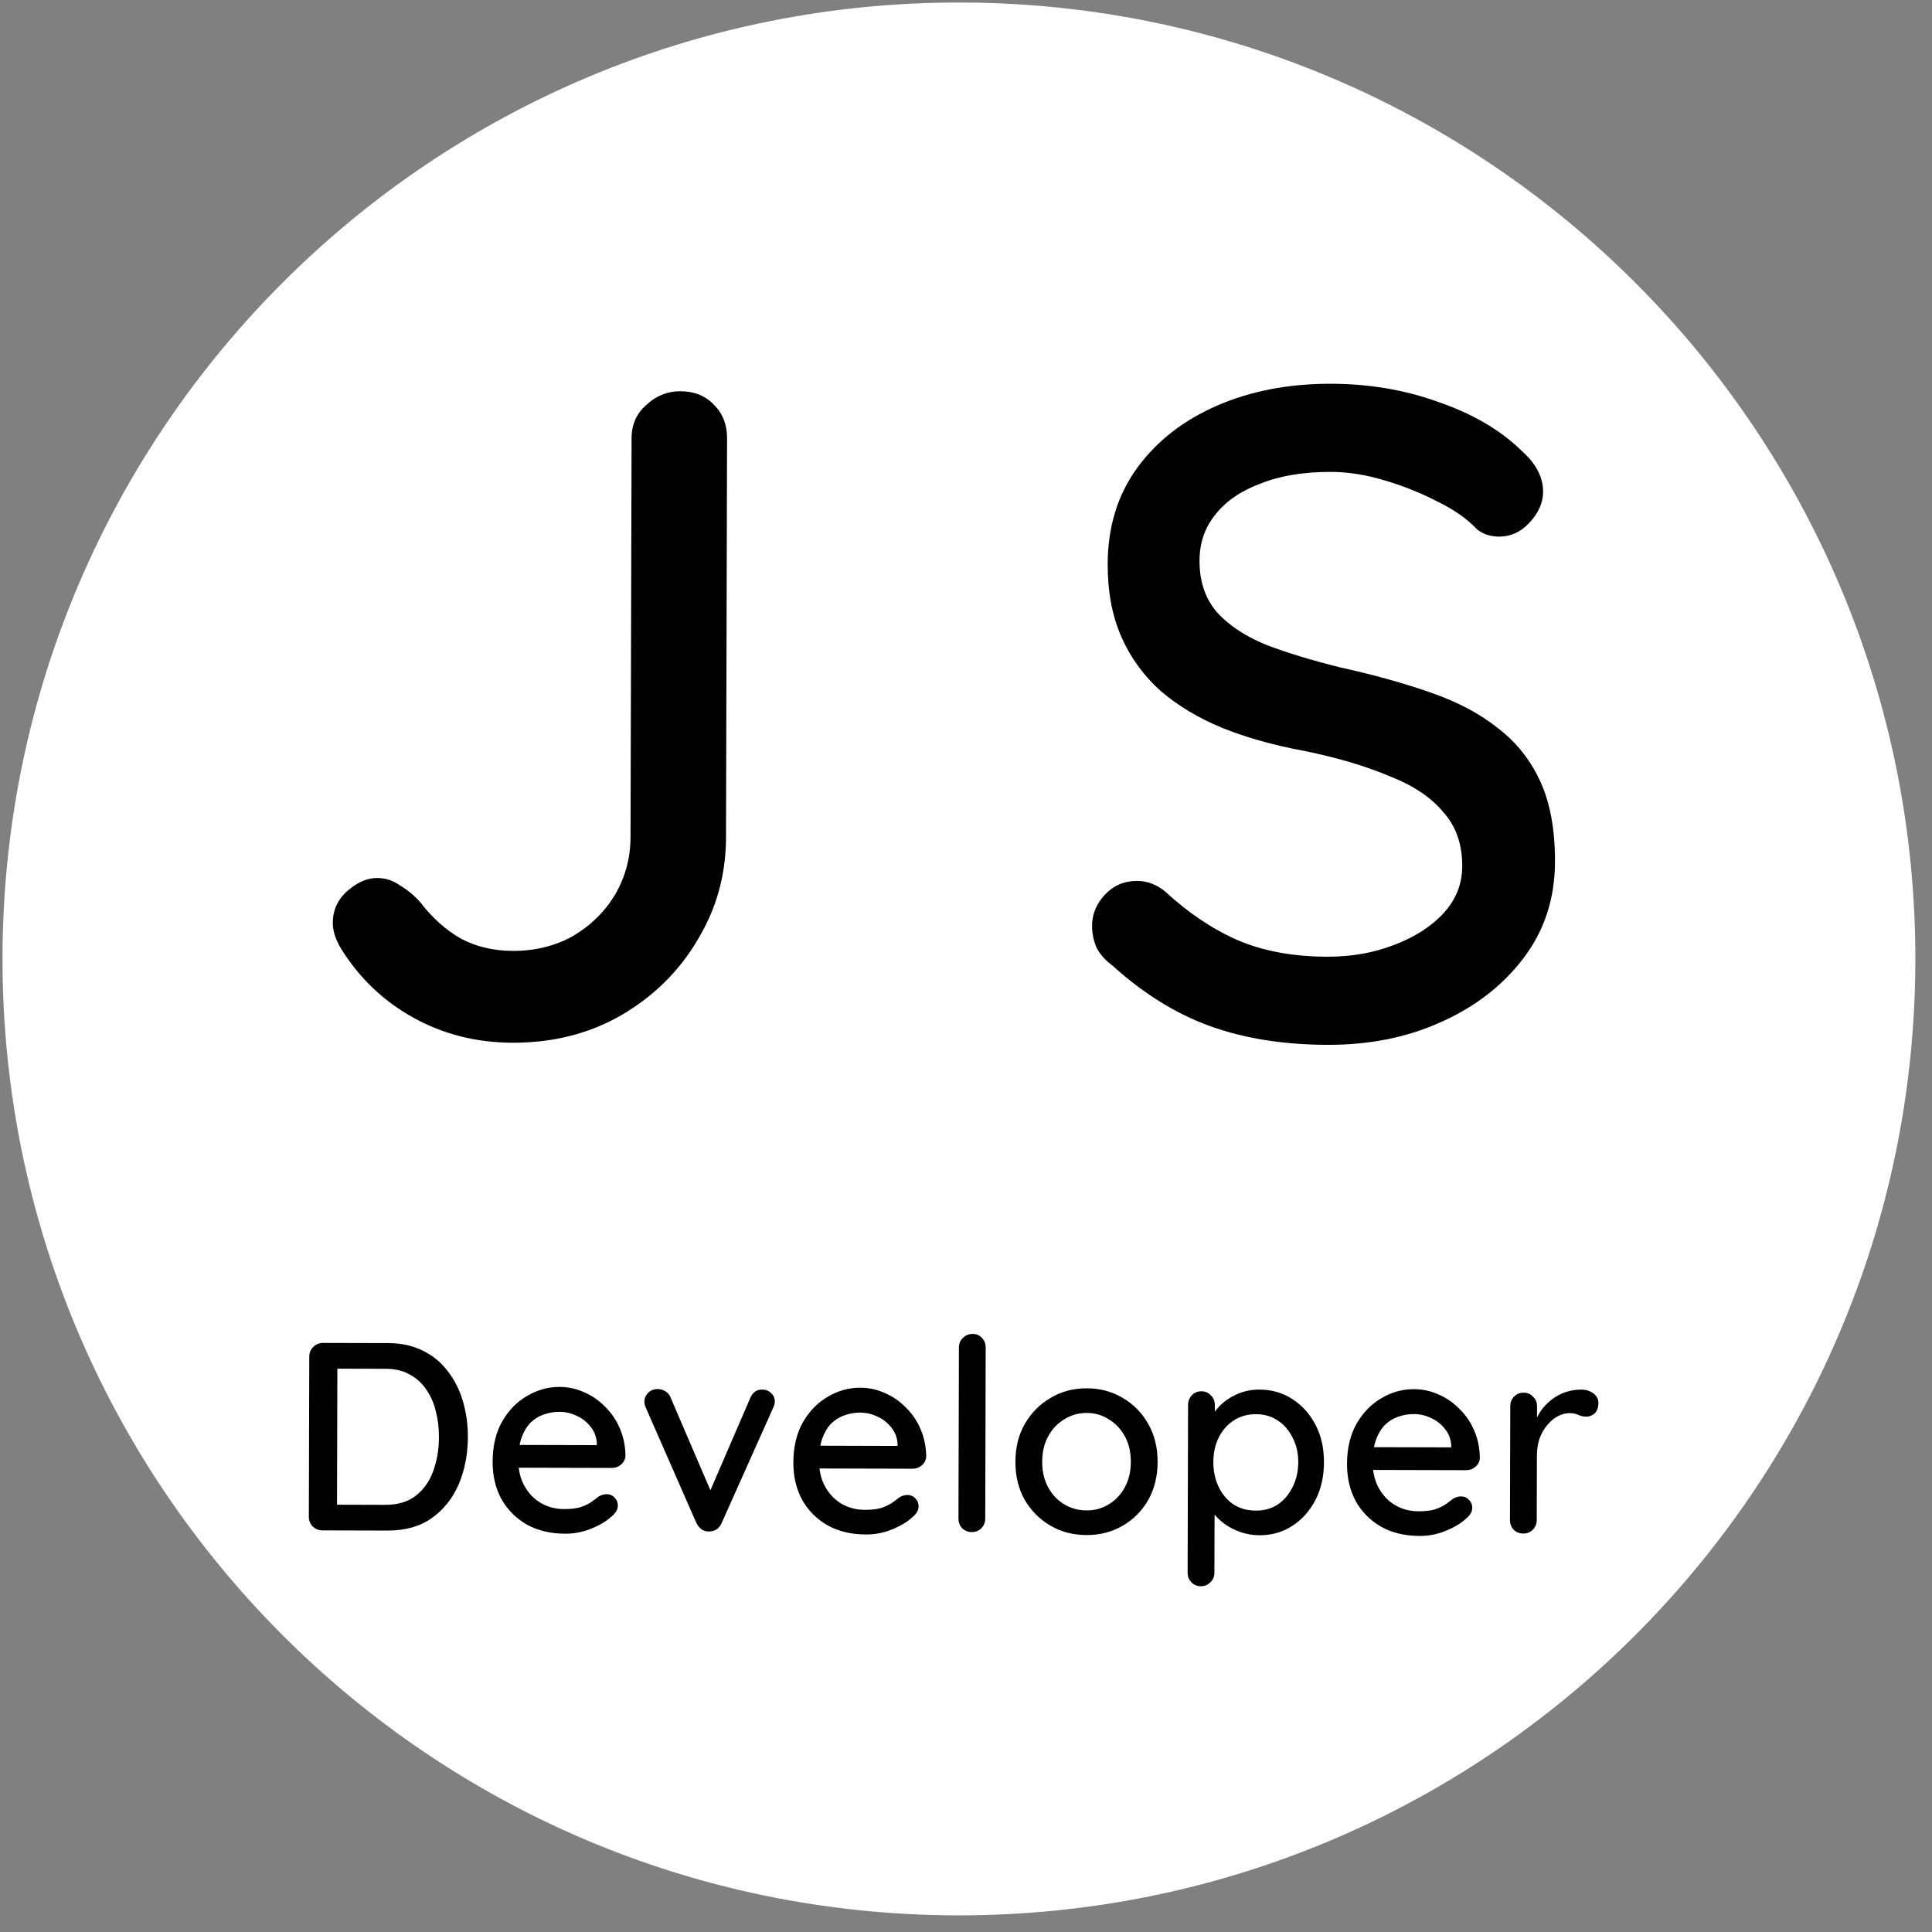 <svg width="101" height="101" viewBox="0 0 101 101" fill="none" xmlns="http://www.w3.org/2000/svg">
<rect x="0" y="0" width="101" height="101" fill="#808080" stroke="none"/>
<path d="M100.13 50.261C100.058 77.875 77.614 100.202 50 100.13C22.386 100.058 0.058 77.614 0.131 50C0.203 22.386 22.647 0.058 50.261 0.131C77.875 0.203 100.202 22.647 100.13 50.261Z" fill="white"/>
<path d="M26.79 54.511C24.902 54.506 23.175 54.069 21.609 53.201C20.044 52.333 18.783 51.13 17.827 49.591C17.54 49.11 17.397 48.662 17.398 48.246C17.4 47.574 17.658 47.015 18.171 46.568C18.684 46.121 19.197 45.899 19.709 45.9C20.157 45.901 20.556 46.03 20.907 46.287C21.291 46.512 21.642 46.801 21.961 47.154C22.599 47.988 23.317 48.63 24.116 49.08C24.915 49.498 25.811 49.708 26.803 49.711C27.955 49.714 28.995 49.46 29.925 48.951C30.854 48.409 31.592 47.691 32.138 46.797C32.685 45.87 32.959 44.863 32.962 43.775L33.017 22.895C33.019 22.191 33.276 21.615 33.789 21.169C34.302 20.69 34.895 20.452 35.567 20.453C36.303 20.455 36.894 20.697 37.341 21.178C37.788 21.627 38.01 22.204 38.009 22.908L37.954 43.788C37.949 45.74 37.448 47.53 36.452 49.16C35.488 50.789 34.156 52.098 32.458 53.085C30.791 54.041 28.902 54.516 26.79 54.511ZM69.41 54.622C67.106 54.616 65.059 54.291 63.268 53.646C61.478 53.001 59.769 51.941 58.141 50.464C57.789 50.208 57.518 49.903 57.327 49.55C57.168 49.166 57.089 48.782 57.09 48.398C57.092 47.79 57.317 47.246 57.766 46.767C58.215 46.289 58.776 46.05 59.448 46.052C59.96 46.053 60.44 46.23 60.887 46.584C62.1 47.707 63.362 48.558 64.672 49.137C66.015 49.717 67.582 50.009 69.374 50.014C70.654 50.017 71.822 49.812 72.879 49.399C73.969 48.986 74.834 48.428 75.476 47.726C76.118 47.023 76.44 46.208 76.442 45.28C76.445 44.128 76.112 43.183 75.442 42.446C74.804 41.676 73.861 41.049 72.615 40.566C71.4 40.051 69.929 39.615 68.202 39.259C66.603 38.966 65.164 38.563 63.885 38.047C62.638 37.532 61.568 36.889 60.674 36.119C59.78 35.317 59.095 34.371 58.617 33.282C58.14 32.192 57.904 30.928 57.907 29.488C57.913 27.536 58.429 25.857 59.456 24.452C60.484 23.046 61.879 21.962 63.641 21.199C65.403 20.435 67.388 20.056 69.596 20.062C71.612 20.067 73.499 20.392 75.257 21.037C77.016 21.65 78.438 22.485 79.523 23.544C80.289 24.218 80.671 24.939 80.669 25.707C80.668 26.283 80.426 26.826 79.945 27.337C79.496 27.816 78.967 28.055 78.359 28.053C77.911 28.052 77.528 27.923 77.208 27.666C76.698 27.121 76.011 26.639 75.148 26.221C74.285 25.77 73.358 25.4 72.367 25.109C71.408 24.819 70.48 24.672 69.584 24.67C68.144 24.666 66.912 24.871 65.886 25.285C64.861 25.666 64.076 26.208 63.53 26.91C62.984 27.581 62.71 28.38 62.708 29.308C62.705 30.396 63.007 31.293 63.613 31.999C64.251 32.704 65.129 33.283 66.248 33.733C67.367 34.152 68.646 34.54 70.085 34.895C71.844 35.284 73.411 35.72 74.786 36.204C76.193 36.688 77.375 37.315 78.333 38.085C79.291 38.824 80.025 39.754 80.534 40.875C81.043 41.996 81.295 43.389 81.291 45.053C81.286 46.973 80.737 48.651 79.646 50.089C78.554 51.526 77.111 52.642 75.317 53.437C73.555 54.233 71.586 54.627 69.41 54.622Z" fill="black"/>
<path d="M20.3 70.214C20.981 70.216 21.583 70.348 22.105 70.61C22.627 70.864 23.06 71.22 23.404 71.678C23.758 72.127 24.022 72.65 24.198 73.248C24.374 73.836 24.461 74.462 24.459 75.125C24.457 76.03 24.296 76.856 23.977 77.601C23.657 78.338 23.189 78.925 22.572 79.362C21.955 79.799 21.189 80.016 20.274 80.014L16.858 80.005C16.662 80.004 16.495 79.939 16.355 79.808C16.215 79.667 16.146 79.494 16.146 79.289L16.168 70.917C16.169 70.712 16.239 70.544 16.38 70.413C16.52 70.274 16.688 70.204 16.884 70.205L20.3 70.214ZM20.138 78.669C20.801 78.671 21.338 78.509 21.749 78.183C22.161 77.858 22.46 77.429 22.649 76.898C22.846 76.357 22.945 75.765 22.947 75.121C22.948 74.645 22.894 74.197 22.783 73.776C22.681 73.347 22.514 72.968 22.282 72.641C22.059 72.304 21.77 72.042 21.416 71.855C21.071 71.658 20.651 71.559 20.157 71.557L17.511 71.55L17.637 71.425L17.618 78.803L17.534 78.662L20.138 78.669ZM29.551 80.178C28.776 80.176 28.105 80.016 27.536 79.697C26.968 79.368 26.526 78.924 26.21 78.363C25.903 77.793 25.751 77.144 25.753 76.416C25.755 75.595 25.92 74.895 26.248 74.317C26.586 73.73 27.021 73.283 27.554 72.977C28.087 72.661 28.652 72.504 29.249 72.505C29.706 72.506 30.14 72.601 30.55 72.788C30.96 72.967 31.324 73.22 31.64 73.547C31.966 73.865 32.222 74.244 32.407 74.683C32.593 75.113 32.69 75.585 32.697 76.098C32.688 76.285 32.613 76.439 32.472 76.559C32.332 76.68 32.169 76.741 31.982 76.74L26.536 76.726L26.203 75.535L31.467 75.549L31.2 75.8L31.201 75.45C31.183 75.124 31.077 74.839 30.881 74.595C30.686 74.343 30.444 74.151 30.155 74.019C29.866 73.879 29.563 73.808 29.245 73.807C28.965 73.806 28.695 73.852 28.433 73.945C28.181 74.028 27.952 74.168 27.746 74.363C27.55 74.559 27.39 74.82 27.268 75.146C27.155 75.463 27.098 75.859 27.097 76.335C27.096 76.849 27.202 77.297 27.415 77.68C27.629 78.064 27.918 78.363 28.281 78.579C28.645 78.785 29.046 78.889 29.484 78.89C29.83 78.891 30.114 78.859 30.338 78.794C30.563 78.72 30.75 78.632 30.899 78.529C31.049 78.427 31.18 78.329 31.292 78.237C31.432 78.153 31.572 78.111 31.712 78.112C31.88 78.112 32.02 78.173 32.132 78.295C32.243 78.407 32.299 78.542 32.299 78.701C32.298 78.906 32.195 79.093 31.989 79.26C31.737 79.502 31.386 79.716 30.938 79.901C30.498 80.087 30.036 80.179 29.551 80.178ZM34.389 72.617C34.529 72.617 34.659 72.655 34.78 72.73C34.911 72.805 35.004 72.917 35.06 73.066L37.244 78.154L36.978 78.279L39.218 73.091C39.349 72.784 39.559 72.635 39.849 72.645C40.035 72.645 40.189 72.706 40.31 72.828C40.441 72.94 40.505 73.09 40.505 73.276C40.505 73.332 40.495 73.393 40.477 73.458C40.458 73.514 40.434 73.57 40.406 73.626L37.73 79.611C37.608 79.891 37.407 80.04 37.127 80.058C36.987 80.076 36.847 80.048 36.708 79.973C36.577 79.888 36.475 79.767 36.401 79.608L33.77 73.609C33.752 73.572 33.733 73.525 33.715 73.469C33.696 73.403 33.687 73.329 33.687 73.245C33.687 73.105 33.748 72.965 33.87 72.825C34.001 72.686 34.174 72.616 34.389 72.617ZM45.273 80.219C44.499 80.217 43.827 80.056 43.259 79.738C42.69 79.41 42.248 78.965 41.932 78.404C41.626 77.834 41.473 77.185 41.475 76.457C41.477 75.636 41.643 74.936 41.971 74.358C42.308 73.771 42.743 73.324 43.276 73.018C43.809 72.702 44.374 72.545 44.971 72.546C45.429 72.547 45.863 72.642 46.273 72.83C46.683 73.008 47.046 73.261 47.363 73.588C47.689 73.907 47.944 74.285 48.13 74.724C48.315 75.154 48.412 75.626 48.42 76.139C48.41 76.326 48.335 76.48 48.195 76.601C48.055 76.722 47.891 76.782 47.705 76.781L42.258 76.767L41.926 75.576L47.19 75.59L46.923 75.841L46.924 75.491C46.906 75.165 46.799 74.88 46.604 74.636C46.409 74.384 46.167 74.192 45.878 74.061C45.589 73.92 45.285 73.849 44.968 73.848C44.688 73.847 44.417 73.893 44.156 73.986C43.904 74.069 43.675 74.209 43.469 74.404C43.272 74.6 43.113 74.861 42.991 75.187C42.878 75.504 42.821 75.901 42.819 76.377C42.818 76.89 42.924 77.338 43.138 77.721C43.352 78.105 43.64 78.404 44.004 78.62C44.367 78.826 44.768 78.93 45.207 78.931C45.552 78.932 45.837 78.9 46.061 78.835C46.285 78.761 46.472 78.673 46.622 78.57C46.771 78.468 46.902 78.371 47.015 78.278C47.155 78.194 47.295 78.152 47.435 78.153C47.603 78.153 47.743 78.214 47.854 78.336C47.966 78.448 48.022 78.584 48.021 78.742C48.021 78.948 47.918 79.134 47.712 79.301C47.459 79.543 47.109 79.757 46.66 79.943C46.221 80.128 45.759 80.22 45.273 80.219ZM51.506 79.381C51.506 79.587 51.435 79.759 51.295 79.899C51.164 80.029 51 80.094 50.804 80.093C50.608 80.093 50.44 80.027 50.301 79.896C50.17 79.756 50.106 79.583 50.106 79.378L50.13 70.446C50.13 70.24 50.2 70.073 50.341 69.942C50.481 69.802 50.649 69.733 50.845 69.734C51.051 69.734 51.214 69.805 51.335 69.945C51.465 70.076 51.53 70.244 51.529 70.449L51.506 79.381ZM60.517 76.437C60.515 77.183 60.35 77.846 60.022 78.424C59.694 78.992 59.249 79.439 58.688 79.764C58.127 80.089 57.497 80.251 56.797 80.249C56.097 80.247 55.467 80.082 54.908 79.754C54.349 79.426 53.902 78.977 53.568 78.407C53.242 77.827 53.081 77.164 53.083 76.417C53.085 75.661 53.25 74.999 53.578 74.431C53.916 73.853 54.365 73.401 54.926 73.076C55.486 72.742 56.117 72.575 56.817 72.577C57.517 72.579 58.147 72.749 58.706 73.086C59.265 73.414 59.707 73.868 60.032 74.448C60.357 75.018 60.519 75.681 60.517 76.437ZM59.117 76.433C59.118 75.92 59.017 75.476 58.812 75.102C58.608 74.719 58.329 74.42 57.975 74.204C57.63 73.979 57.243 73.866 56.813 73.865C56.384 73.864 55.992 73.975 55.637 74.198C55.281 74.412 55.001 74.71 54.794 75.092C54.588 75.465 54.484 75.908 54.483 76.421C54.482 76.916 54.583 77.355 54.787 77.738C54.992 78.121 55.271 78.42 55.625 78.636C55.979 78.852 56.371 78.96 56.8 78.961C57.23 78.962 57.617 78.856 57.963 78.642C58.318 78.428 58.599 78.13 58.805 77.748C59.012 77.366 59.116 76.928 59.117 76.433ZM65.821 72.643C66.475 72.644 67.053 72.809 67.556 73.137C68.069 73.465 68.473 73.914 68.771 74.484C69.068 75.045 69.215 75.699 69.213 76.445C69.212 77.192 69.061 77.854 68.76 78.432C68.46 79.001 68.058 79.448 67.553 79.773C67.048 80.099 66.478 80.26 65.844 80.259C65.489 80.258 65.153 80.201 64.836 80.088C64.519 79.975 64.239 79.83 63.997 79.652C63.755 79.465 63.555 79.268 63.397 79.062C63.248 78.857 63.155 78.665 63.118 78.488L63.497 78.307L63.486 82.213C63.486 82.418 63.415 82.586 63.275 82.716C63.144 82.856 62.98 82.925 62.785 82.925C62.579 82.924 62.411 82.854 62.281 82.713C62.151 82.582 62.086 82.414 62.086 82.209L62.109 73.445C62.11 73.249 62.176 73.081 62.307 72.941C62.438 72.802 62.606 72.732 62.811 72.733C63.007 72.733 63.17 72.804 63.301 72.944C63.44 73.084 63.51 73.253 63.509 73.449L63.507 74.415L63.283 74.288C63.312 74.111 63.401 73.929 63.55 73.743C63.7 73.547 63.888 73.366 64.112 73.198C64.346 73.031 64.607 72.896 64.897 72.794C65.196 72.692 65.504 72.642 65.821 72.643ZM65.664 73.93C65.216 73.929 64.824 74.04 64.487 74.263C64.16 74.477 63.903 74.77 63.715 75.143C63.527 75.516 63.433 75.945 63.431 76.43C63.43 76.906 63.522 77.341 63.708 77.733C63.894 78.116 64.15 78.42 64.476 78.645C64.811 78.861 65.203 78.969 65.651 78.97C66.09 78.971 66.472 78.865 66.8 78.651C67.127 78.428 67.384 78.125 67.572 77.743C67.769 77.352 67.868 76.918 67.87 76.442C67.871 75.966 67.774 75.541 67.579 75.167C67.393 74.784 67.137 74.485 66.811 74.269C66.485 74.044 66.103 73.931 65.664 73.93ZM74.217 80.295C73.442 80.293 72.77 80.132 72.202 79.813C71.633 79.485 71.191 79.041 70.876 78.48C70.569 77.91 70.417 77.261 70.419 76.533C70.421 75.711 70.586 75.012 70.914 74.434C71.252 73.847 71.687 73.4 72.219 73.093C72.752 72.777 73.317 72.62 73.915 72.622C74.372 72.623 74.806 72.717 75.216 72.905C75.626 73.084 75.99 73.337 76.306 73.664C76.632 73.982 76.888 74.361 77.073 74.8C77.259 75.23 77.355 75.701 77.363 76.215C77.354 76.401 77.278 76.555 77.138 76.676C76.998 76.797 76.834 76.857 76.648 76.857L71.202 76.843L70.869 75.652L76.133 75.665L75.866 75.917L75.867 75.567C75.849 75.24 75.743 74.955 75.547 74.712C75.352 74.46 75.11 74.267 74.821 74.136C74.532 73.995 74.229 73.925 73.911 73.924C73.631 73.923 73.361 73.969 73.099 74.062C72.847 74.145 72.618 74.284 72.412 74.48C72.215 74.675 72.056 74.936 71.934 75.263C71.821 75.58 71.764 75.976 71.763 76.452C71.761 76.966 71.868 77.414 72.081 77.797C72.295 78.18 72.584 78.48 72.947 78.695C73.31 78.901 73.711 79.005 74.15 79.006C74.495 79.007 74.78 78.975 75.004 78.911C75.229 78.837 75.415 78.748 75.565 78.646C75.715 78.544 75.846 78.446 75.958 78.353C76.098 78.269 76.238 78.228 76.378 78.228C76.546 78.229 76.686 78.29 76.798 78.411C76.909 78.524 76.965 78.659 76.965 78.818C76.964 79.023 76.861 79.21 76.655 79.377C76.403 79.619 76.052 79.833 75.603 80.018C75.164 80.204 74.702 80.296 74.217 80.295ZM79.635 80.169C79.43 80.168 79.262 80.102 79.132 79.971C79.002 79.831 78.937 79.658 78.937 79.453L78.953 73.517C78.953 73.312 79.019 73.144 79.15 73.013C79.281 72.874 79.449 72.804 79.655 72.805C79.851 72.805 80.014 72.876 80.144 73.016C80.284 73.147 80.353 73.315 80.353 73.521L80.349 75.088L80.21 74.486C80.286 74.225 80.398 73.983 80.548 73.759C80.707 73.535 80.895 73.34 81.11 73.172C81.325 73.005 81.563 72.875 81.825 72.782C82.096 72.69 82.376 72.644 82.665 72.645C82.908 72.645 83.118 72.711 83.295 72.842C83.472 72.973 83.56 73.137 83.559 73.333C83.559 73.585 83.493 73.771 83.362 73.892C83.231 74.004 83.086 74.06 82.927 74.059C82.787 74.059 82.652 74.031 82.522 73.974C82.391 73.909 82.237 73.876 82.06 73.875C81.864 73.874 81.663 73.925 81.458 74.027C81.252 74.13 81.065 74.283 80.896 74.488C80.728 74.683 80.592 74.916 80.489 75.187C80.394 75.457 80.347 75.76 80.346 76.097L80.337 79.457C80.337 79.662 80.266 79.834 80.126 79.974C79.995 80.104 79.832 80.169 79.635 80.169Z" fill="black"/>
</svg>
